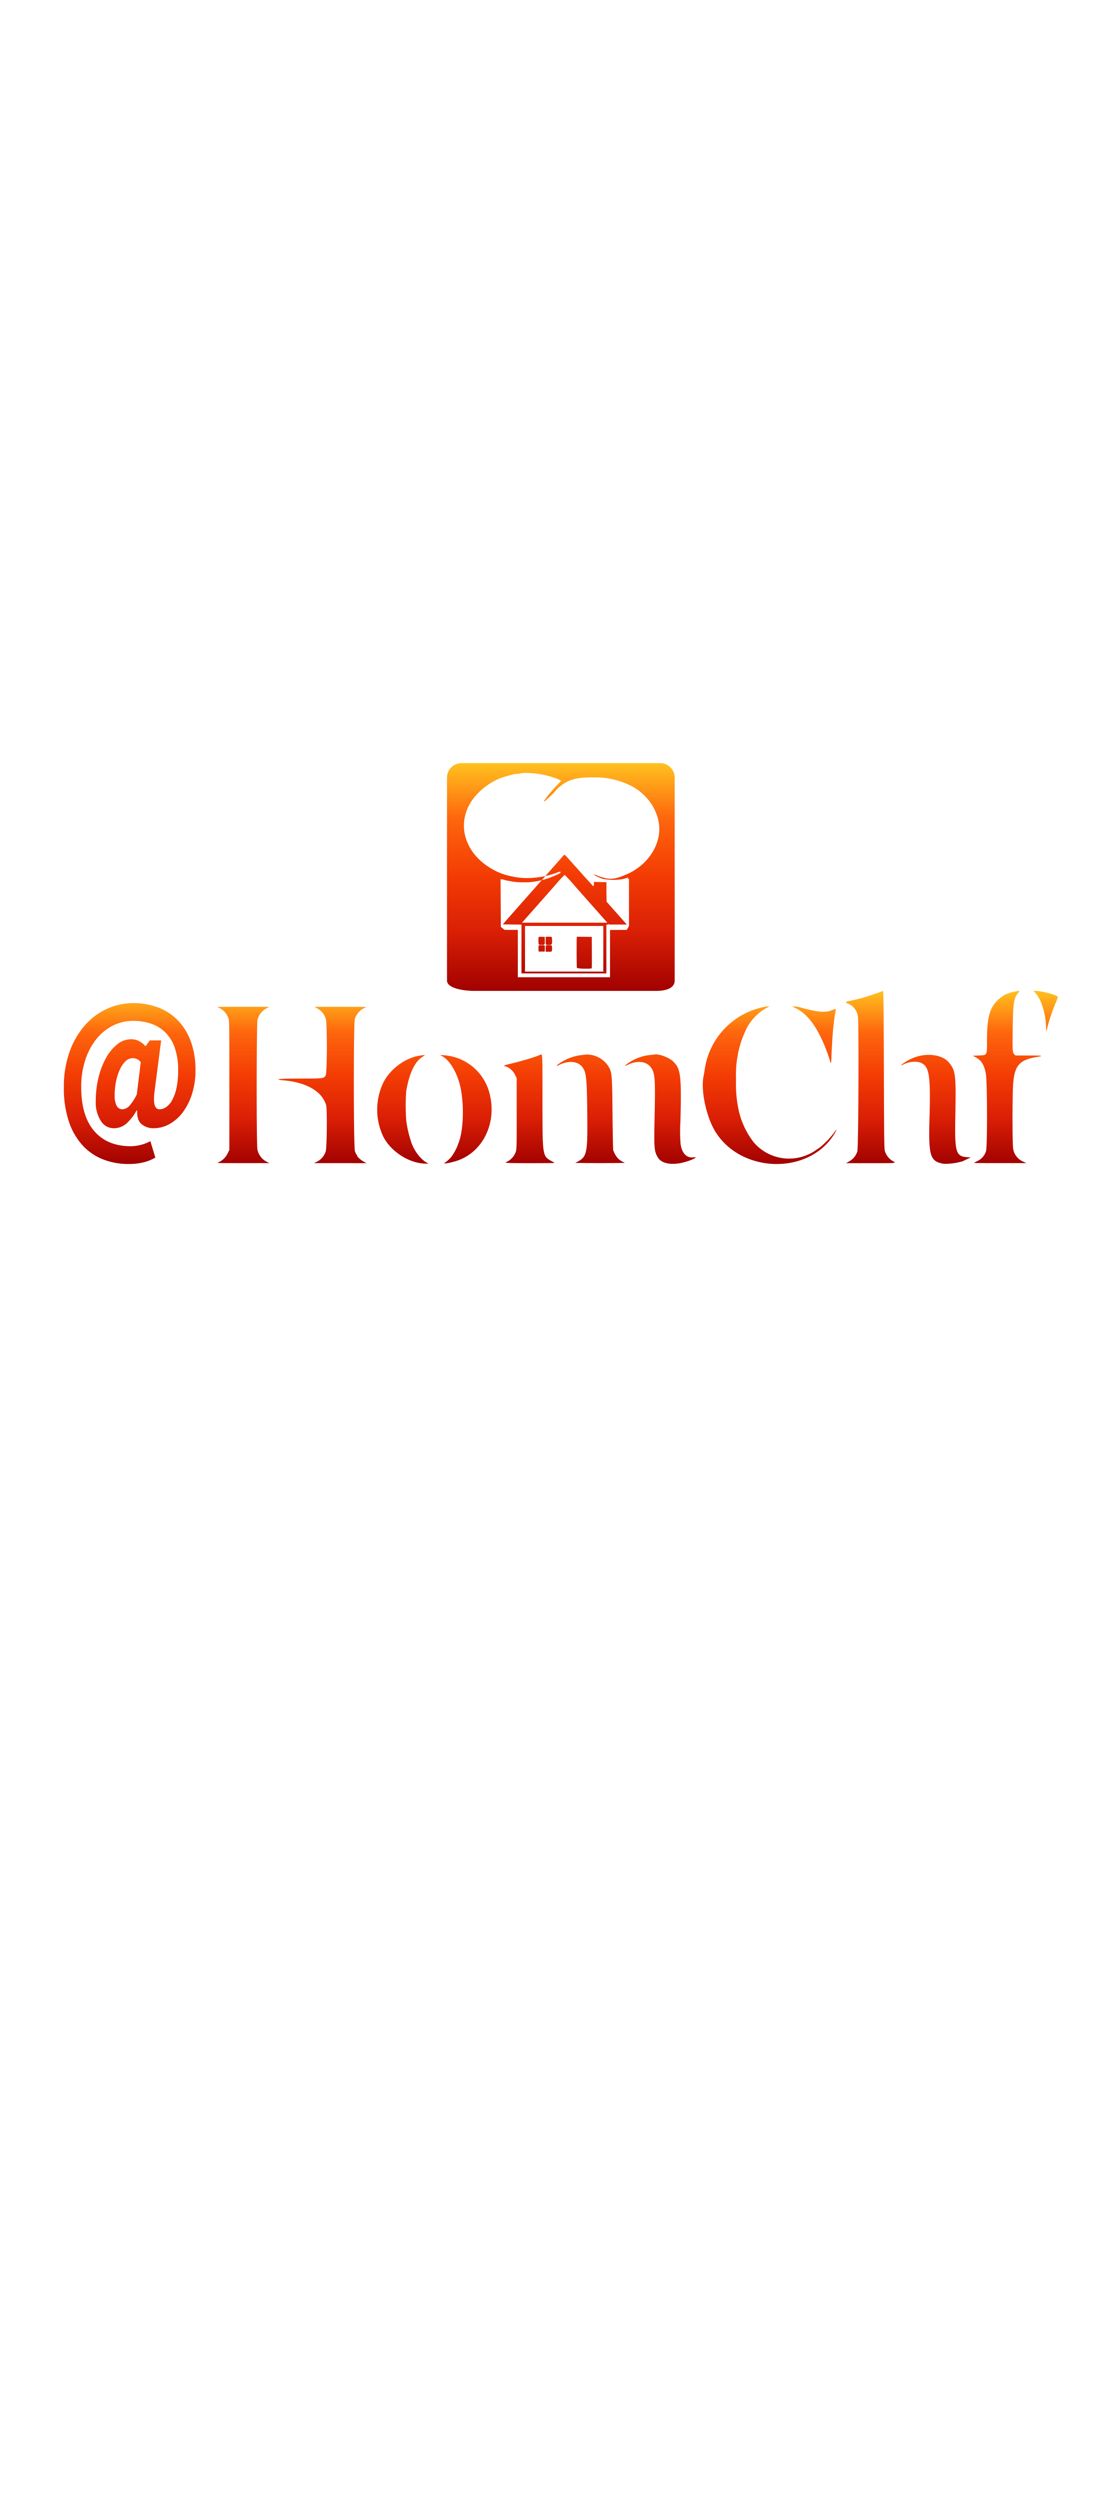 <svg xmlns="http://www.w3.org/2000/svg" xmlns:xlink="http://www.w3.org/1999/xlink" width="403" height="900" viewBox="0 0 403 900">
  <defs>
    <linearGradient id="linear-gradient" x1="0.5" x2="0.5" y2="1" gradientUnits="objectBoundingBox">
      <stop offset="0" stop-color="#ffc11f"/>
      <stop offset="0.246" stop-color="#fe650d"/>
      <stop offset="0.493" stop-color="#f33c04"/>
      <stop offset="0.739" stop-color="#da1f05"/>
      <stop offset="1" stop-color="#a10100"/>
    </linearGradient>
  </defs>
  <g id="Group_14" data-name="Group 14" transform="translate(227 -695)">
    <rect id="Rectangle_2" data-name="Rectangle 2" width="403" height="900" transform="translate(-227 695)" fill="#fff"/>
    <g id="Group_13" data-name="Group 13" transform="translate(11 145)">
      <g id="Group_3" data-name="Group 3" transform="translate(-215 906.712)">
        <g id="Group_2" data-name="Group 2" transform="translate(0 0)">
          <path id="Path_98" data-name="Path 98" d="M253.728,50.473c-3.4-5.318-5.519-15.145-4.394-20.345.09-.417.26-1.405.378-2.2A26.847,26.847,0,0,1,270.264,5.5a12.319,12.319,0,0,1,2.074-.357l.72-.014-.991.5a17.738,17.738,0,0,0-8,9.057c-.276.644-.572,1.334-.659,1.532a38.83,38.83,0,0,0-1.633,5.58c-.084.5-.293,1.722-.464,2.714a41.1,41.1,0,0,0-.3,7.031,44,44,0,0,0,.759,10.016,28.964,28.964,0,0,0,5.7,12.6,16.8,16.8,0,0,0,22.175,2.789c.4-.275,1.062-.731,1.479-1.016a30.337,30.337,0,0,0,5.524-5.817c.888-1.334.487-.2-.444,1.258-4.49,7.014-12.468,10.486-20.557,10.485C267.162,61.852,258.555,58.031,253.728,50.473ZM33.114,60.216a19.718,19.718,0,0,1-7.385-5.008,23.978,23.978,0,0,1-4.975-8.587,37.544,37.544,0,0,1-1.823-12.368A37.106,37.106,0,0,1,21,21.442a29.294,29.294,0,0,1,5.531-9.54A23.721,23.721,0,0,1,34.5,5.972a22.653,22.653,0,0,1,9.455-2.044,24.987,24.987,0,0,1,8.806,1.533,19.387,19.387,0,0,1,7.107,4.566A21.5,21.5,0,0,1,64.6,17.591a29.419,29.419,0,0,1,1.73,10.528,27.819,27.819,0,0,1-1.2,8.348,22.163,22.163,0,0,1-3.244,6.61A15.466,15.466,0,0,1,57.091,47.4a11.611,11.611,0,0,1-5.84,1.567,6.589,6.589,0,0,1-4.295-1.431Q45.2,46.11,45.319,42.566h-.186a18.275,18.275,0,0,1-3.43,4.5,6.866,6.866,0,0,1-4.913,1.908,5.429,5.429,0,0,1-4.511-2.59,12.238,12.238,0,0,1-1.854-7.223,34.819,34.819,0,0,1,1.02-8.586A28.126,28.126,0,0,1,34.2,23.52a15.986,15.986,0,0,1,4.017-4.8,7.83,7.83,0,0,1,4.882-1.772,6.055,6.055,0,0,1,2.966.682,8.875,8.875,0,0,1,2.287,1.84l1.545-2.112H53.97l-2.41,18.6q-.742,6.2,1.792,6.2a4.309,4.309,0,0,0,2.441-.818,7.273,7.273,0,0,0,2.163-2.521A16,16,0,0,0,59.5,34.457a29.772,29.772,0,0,0,.587-6.337,24.075,24.075,0,0,0-1.2-8.075,14.51,14.51,0,0,0-3.368-5.52,13.355,13.355,0,0,0-5.129-3.169A19.792,19.792,0,0,0,43.9,10.334a16.108,16.108,0,0,0-7.385,1.738,17.874,17.874,0,0,0-5.932,4.873,24.081,24.081,0,0,0-3.955,7.5,30.5,30.5,0,0,0-1.452,9.677q0,10.426,4.7,15.878t13.163,5.452a15.049,15.049,0,0,0,3.553-.477,13.382,13.382,0,0,0,3.491-1.363l1.792,5.929a16.176,16.176,0,0,1-4.326,1.738,22.256,22.256,0,0,1-5.314.579A25.069,25.069,0,0,1,33.114,60.216Zm8-35.334a9.767,9.767,0,0,0-2.039,3,19.585,19.585,0,0,0-1.36,4.293,24.954,24.954,0,0,0-.494,5.009,7.763,7.763,0,0,0,.71,3.68,2.341,2.341,0,0,0,2.194,1.294,3.779,3.779,0,0,0,2.75-1.669A16.283,16.283,0,0,0,45.2,36.774l1.421-11.585a3.508,3.508,0,0,0-2.9-1.431A3.677,3.677,0,0,0,41.116,24.883ZM232.824,59.446c-1.312-2.24-1.385-3.23-1.125-15.52.275-13.08.11-14.985-1.474-17-1.613-2.053-4.776-2.4-8-.879-1.513.715-1.616.633-.357-.284a16.693,16.693,0,0,1,7.918-3.119c.893-.09,1.666-.174,1.718-.187,1.528-.392,5.35.994,6.877,2.493,2.727,2.678,3.006,4.987,2.6,21.55a60.715,60.715,0,0,0,.059,8.2c.481,3.3,2.206,5.079,4.607,4.75s-1.32,1.408-4.324,2.015a15.643,15.643,0,0,1-3.084.332C235.66,61.8,233.726,60.985,232.824,59.446Zm102.66,2.282c-4.556-.874-5.176-2.92-4.812-15.87.466-16.562-.031-19.415-3.594-20.629a8.88,8.88,0,0,0-5.688.738c-1.257.6-1.216.415.109-.512a16.3,16.3,0,0,1,5.174-2.4c4.41-1.16,9.052-.189,11.055,2.308,2.4,2.991,2.534,4.206,2.245,19.96-.225,12.249.232,13.772,4.21,14.067l1.352.1-1.261.593c-.694.326-1.405.669-1.581.761a22.077,22.077,0,0,1-6.295.942A5.243,5.243,0,0,1,335.484,61.728ZM133.941,51.951a22.591,22.591,0,0,1,.137-19.6c2.732-5.134,8.347-9.056,13.768-9.616.348-.037.732-.079.857-.094.375-.049.264.066-.634.647-2.807,1.819-4.72,5.846-5.842,12.3a74.59,74.59,0,0,0,.015,10.728,42.69,42.69,0,0,0,1.075,5.318l.565,1.893c.983,3.308,3.467,6.66,5.857,7.907l.541.281-.831.008h-.1C143.464,61.726,136.719,57.453,133.941,51.951Zm22.11,9.52a12.373,12.373,0,0,0,2.427-2.188,19.344,19.344,0,0,0,2.208-3.95c.094-.3.239-.7.321-.9,1.987-4.8,2.18-15.218.4-21.636-1.236-4.456-3.6-8.217-6.069-9.675l-.909-.536,1.442.122a18.219,18.219,0,0,1,15.924,12.254c3.842,11.574-1.983,23.544-12.721,26.138a18.609,18.609,0,0,1-2.947.577C155.895,61.676,155.875,61.607,156.051,61.471Zm153.606.083h-9.006l1.151-.676a6.17,6.17,0,0,0,2.894-3.592c.408-1.318.585-46.622.191-48.7a5.9,5.9,0,0,0-3.454-4.455c-1.248-.491-1.147-.663.6-1.011,1.475-.294,1.806-.372,4.109-.967,1.333-.344,6.982-2.219,7.391-2.453a.71.71,0,0,1,.451-.1c.118.035.211,9.75.27,28.434.083,26,.117,28.454.395,29.259a6.329,6.329,0,0,0,2.429,3.27c1.615.935,2.24.991-4.3.991Zm-131.069-.541a6.922,6.922,0,0,0,2.556-2.352c.932-1.936.869-.844.869-14.776V30.994l-.505-1.082a6.058,6.058,0,0,0-3.913-3.333c-.493-.136-.037-.292,2.885-.984.744-.175,2.2-.562,3.245-.858s2.136-.6,2.434-.685c.625-.17,2.715-.861,3.245-1.074.2-.079.564-.229.811-.334,1.179-.5,1.082-1.956,1.083,16.147,0,20.4-.036,20.154,3.31,22.043a6.018,6.018,0,0,1,1.016.647c0,.04-3.975.073-8.834.073C178.17,61.553,177.151,61.486,178.588,61.012Zm-60.127.531-9.465,0,.9-.422a6.352,6.352,0,0,0,3.342-3.823c.419-1.218.55-15.368.154-16.643-1.573-5.064-7.157-8.248-15.712-8.962a5.333,5.333,0,0,1-1.487-.246c-.156-.252,2.444-.357,8.885-.358,7.246,0,7.488-.036,8.148-1.117.547-.9.568-18.791.024-20.374a6.157,6.157,0,0,0-3.153-3.8c-.453-.24-.792-.47-.753-.509s17.453-.032,18.4.022c.1.005-.225.2-.721.437a6.618,6.618,0,0,0-3.292,3.842c-.505,1.379-.481,46.16.025,47.642a5.418,5.418,0,0,0,.586,1.277,1,1,0,0,1,.247.459c0,.321,1.34,1.487,2.344,2.039l.992.547Zm-44.172-.061a3.284,3.284,0,0,1,.767-.432,6.927,6.927,0,0,0,2.9-3.1l.575-1.172V33.518c0-22.6-.01-23.282-.35-24.158a6.406,6.406,0,0,0-3.36-3.731,1.341,1.341,0,0,1-.527-.324c0-.064,17.441-.066,18.571,0a4.3,4.3,0,0,1-.811.426,6.574,6.574,0,0,0-3.376,4.134c-.383,1.322-.414,45.295-.033,46.823a6.419,6.419,0,0,0,3.413,4.4l.9.445-9.33.01H82.354C77.816,61.544,74.288,61.518,74.288,61.483Zm272.419-.009a6.883,6.883,0,0,1,1.185-.662,5.881,5.881,0,0,0,3.14-3.579c.523-1.627.468-25.22-.064-27.952-.629-3.229-1.6-4.765-3.736-5.887l-.976-.514,2.134-.09c3.15-.133,3,.136,3-5.555,0-7.54.851-11.07,3.343-13.864.912-1.022,3.329-2.757,3.841-2.757A1.321,1.321,0,0,0,359.1.428,11.016,11.016,0,0,1,360.95-.1c2.438-.539,2.431-.542,1.548.514-1.455,1.742-1.747,3.815-1.853,13.171-.089,7.723-.061,8.132.58,8.773l.431.431,4.921.011c4.927.012,5.374.093,2.848.515-6.2,1.035-7.968,2.923-8.569,9.119-.359,3.706-.371,22.587-.015,24.069a5.979,5.979,0,0,0,3.625,4.5l1.082.525-9.42.01h-1.134C350.342,61.544,346.707,61.514,346.707,61.474Zm-139.139.037-4.462-.048.8-.425c3.431-1.83,3.684-3.076,3.524-17.423-.145-13.077-.35-14.892-1.9-16.821-1.647-2.046-5.181-2.234-8.514-.453-.769.411-.767.167,0-.427A17.6,17.6,0,0,1,205,22.686c.941-.117,1.808-.223,1.924-.234a9.255,9.255,0,0,1,7.841,3.834c1.6,2.479,1.625,2.7,1.759,17.418.064,7.09.183,13.053.265,13.252.892,2.169,1.738,3.213,3.264,4.026l.9.481-4.462.048c-1.227.013-2.845.02-4.462.02S208.8,61.524,207.568,61.511ZM294.98,25.134a56.235,56.235,0,0,0-2.532-6.915c-2.923-6.686-6.138-10.666-10.145-12.562l-1.132-.534h.861a10.219,10.219,0,0,1,2.164.361c6.2,1.717,8.784,1.96,11.169,1.053,1.806-.687,1.69-.752,1.393.77-.184.944-.357,2.237-.724,5.388-.192,1.648-.486,6.184-.684,10.547a9.351,9.351,0,0,1-.188,2.347C295.121,25.588,295.065,25.411,294.98,25.134ZM372.682,13c-.055-5.03-1.708-10.472-3.858-12.7l-.738-.766h.824c2.156,0,7.553,1.448,7.982,2.143a11.78,11.78,0,0,1-.884,2.451,67.828,67.828,0,0,0-2.862,8.477l-.451,1.622Z" transform="translate(-18.931 0.466)" fill="url(#linear-gradient)"/>
        </g>
      </g>
      <path id="Path_97" data-name="Path 97" d="M9.567,82C6.757,82,0,81.268,0,78.291V5.4A5.261,5.261,0,0,1,5.1,0H76.9A5.261,5.261,0,0,1,82,5.4V78.291C82,81.268,78.3,82,75.486,82ZM19.34,50.372l.048,8.588,1.305,1.069,4.816.008V77.087h33.2V60.072l6.056-.043.777-1.4V41.623l-.39.078-.02,0a.03.03,0,0,1-.029-.013c-.018-.032.025-.116.071-.205l.012-.023c.047-.094.088-.181.065-.22a.051.051,0,0,0-.048-.022.2.2,0,0,0-.05.007c-.167.04-.357.1-.578.171a10.668,10.668,0,0,1-2.766.56c-.736.045-1.372.084-2,.084a18.051,18.051,0,0,1-2.346-.168,6.976,6.976,0,0,1-2.459-.611c-.158-.069-.338-.147-.557-.235-1.13-.457-1.5-.9-1.5-.981,0-.008.007-.012.02-.012a3.23,3.23,0,0,1,.592.23,16.086,16.086,0,0,0,2.714.963l.452.1a7.734,7.734,0,0,0,2.026.309c.249,0,.548-.012.97-.037a14.443,14.443,0,0,0,3.995-1.167c.116-.048.207-.086.265-.108a20.711,20.711,0,0,0,5.059-2.807,19.969,19.969,0,0,0,3.941-3.94,17.874,17.874,0,0,0,2.558-4.722,14.908,14.908,0,0,0,.129-9.9,17.75,17.75,0,0,0-2.2-4.437,19.518,19.518,0,0,0-7.787-6.643A28.954,28.954,0,0,0,59.724,5.83a27.738,27.738,0,0,0-6.078-.68l-.639,0H53l-.753,0A32.615,32.615,0,0,0,47.7,5.4a14.017,14.017,0,0,0-4.72,1.44,15.109,15.109,0,0,0-4.523,3.878c-.134.127-3.277,3.107-3.415,3.107a.073.073,0,0,1-.075-.049.375.375,0,0,1-.016-.136,22.362,22.362,0,0,1,2.379-3.114,46.622,46.622,0,0,1,3.355-3.686c.2-.175.34-.309.32-.436C40.969,6.2,40.535,6,39.3,5.5A33.042,33.042,0,0,0,28.538,3.535a10.233,10.233,0,0,0-2.481.24,5.387,5.387,0,0,1-1.027.128,6.158,6.158,0,0,0-1.126.149c-1.7.428-3.4.913-4.037,1.152a7.373,7.373,0,0,1-.82.274,8.968,8.968,0,0,0-1,.447A23.937,23.937,0,0,0,10.176,11.9a18.353,18.353,0,0,0-2.422,3.667,16.086,16.086,0,0,0-1.361,3.945,15.054,15.054,0,0,0,.212,6.907,17.746,17.746,0,0,0,3.514,6.692,21.975,21.975,0,0,0,5.662,4.747,22.422,22.422,0,0,0,6.9,2.788l.224.046.049.01.138.028.017,0,1.045.215a23.056,23.056,0,0,0,4.637.435,31.874,31.874,0,0,0,6.637-.719l-1.311,1.484a30,30,0,0,1-3.728.66,20.25,20.25,0,0,1-2.353.1,31.045,31.045,0,0,1-4.4-.234c-.333-.079-1.071-.221-1.646-.318a7.452,7.452,0,0,1-1.211-.275,3.586,3.586,0,0,0-.829-.2l-.654-.1ZM57.4,75.7H26.82V58.14h-.655v-.021l-2.915-.027-3.161-.03,1.27-1.462c.7-.81,5.222-5.932,10.073-11.417l.849-.961,1.833-2.074c.183-.047.4-.1.716-.191,2.333-.637,5.827-2.113,6.031-2.547.052-.111.063-.195.032-.248s-.092-.073-.191-.073a3.1,3.1,0,0,0-.964.273,26.788,26.788,0,0,1-4.313,1.3c3.145-3.56,5.421-6.14,5.8-6.575a9.315,9.315,0,0,1,1.1-1.153c.068,0,2.407,2.568,5.213,5.724,2.843,3.2,5.129,5.7,5.205,5.7a1.922,1.922,0,0,0,.155-.817l.05-.779,1.4.04c1.085.032,1.682.049,2.364.052h.705v3.474l.05,3.566,3.65,4.111,3.651,4.112H58.345l-.186-.21h-.1v.231H57.4V75.7h0Zm-15.035-.654h15v-.039H56.289V58.632H28.1V75.047Zm-14.478,0H28.1l-.208-.039ZM39.706,43.073c-1.321,1.511-4.787,5.439-7.89,8.944l-4.808,5.43H57.749l-4.319-4.869c-2.706-3.05-6.253-7.061-7.906-8.942a43.958,43.958,0,0,0-3.163-3.4A30.955,30.955,0,0,0,39.706,43.073ZM46.783,73.76c-.058-.121-.094-2.893-.1-5.418s.006-5.35.063-5.586L46.8,62.5l2.672.03,2.673.03.026,5.617c.02,4.409,0,5.636-.1,5.707A6.721,6.721,0,0,1,50.285,74,15.037,15.037,0,0,1,46.783,73.76ZM35.541,67.9v-1.23c0-.035,0-.069,0-.1v-.01c0-.516,0-.775.116-.9.1-.1.269-.121.64-.121h.368c.97,0,.991.005,1.087.288a4.335,4.335,0,0,1-.022,1.939,2.553,2.553,0,0,1-1.154.135Zm-.351-.056H32.983l-.029-1c0-.043,0-.085,0-.126v0l0-.068v-.006c-.018-.556-.027-.834.1-.97.107-.117.307-.13.707-.13h.33c1.016,0,1.057.009,1.112.253a7.679,7.679,0,0,1,.026,1.153l-.029.9h0Zm.49-2.547c-.142-.15-.141-.467-.139-1.16v0c0-.035,0-.072,0-.109V62.505H36.6c1.037,0,1.058.005,1.154.288a5.969,5.969,0,0,1,.1,1.238c0,1.281-.1,1.4-1.2,1.4h-.317C36,65.431,35.794,65.422,35.68,65.3Zm-1.59.129h-.021c-.548,0-.85,0-.994-.188s-.142-.554-.142-1.287v-.029q0-.15,0-.279c0-.588,0-.883.125-1.02.09-.1.247-.115.472-.115.1,0,.215,0,.368.009l.234.008,1.059.032.029,1.292c.018.816.028,1.227-.144,1.413-.151.163-.439.163-.964.163Zm-6-5.348h0Zm13.123,0c6.3,0,12.931,0,15.071,0ZM28.1,60.081Z" transform="translate(-77.016 824.712)" fill="url(#linear-gradient)"/>
    </g>
  </g>
</svg>
